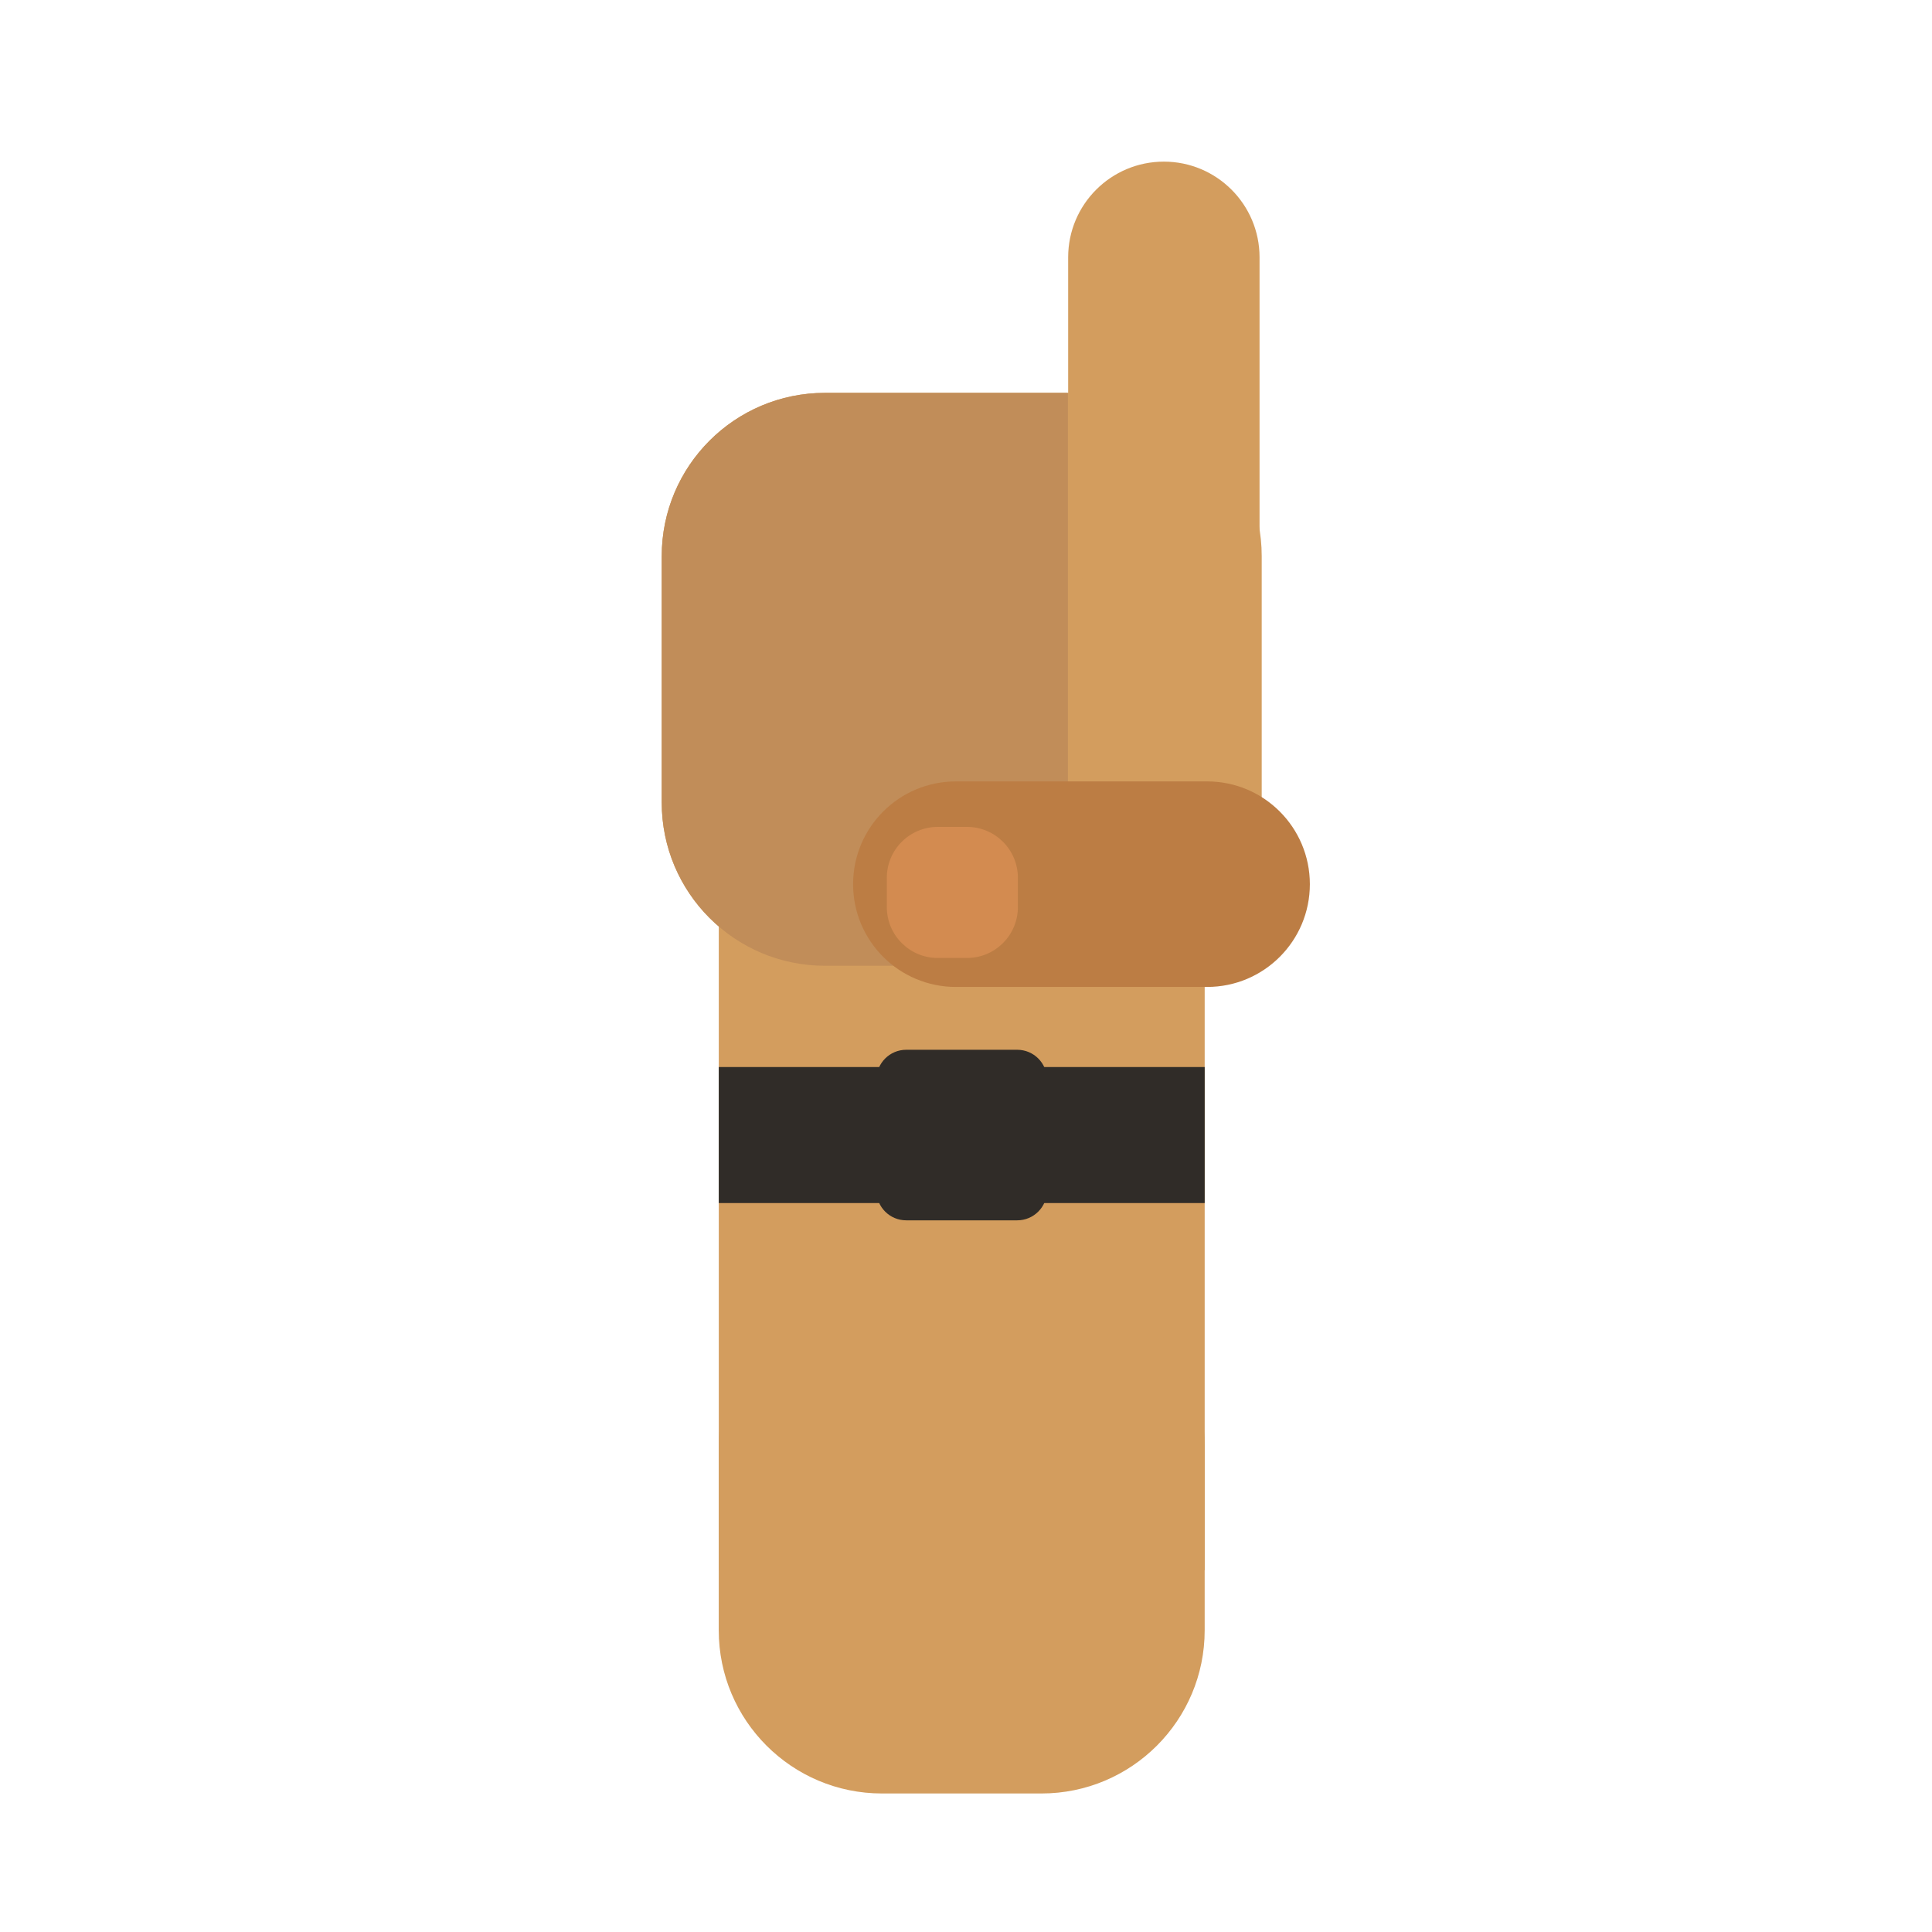 <?xml version="1.0" encoding="utf-8"?>
<!-- Generator: Adobe Illustrator 16.0.0, SVG Export Plug-In . SVG Version: 6.00 Build 0)  -->
<!DOCTYPE svg PUBLIC "-//W3C//DTD SVG 1.1//EN" "http://www.w3.org/Graphics/SVG/1.1/DTD/svg11.dtd">
<svg version="1.1" id="Layer_1" xmlns="http://www.w3.org/2000/svg" xmlns:xlink="http://www.w3.org/1999/xlink" x="0px" y="0px"
	 width="50px" height="50px" viewBox="0 0 50 50" enable-background="new 0 0 50 50" xml:space="preserve">
<g>
	<rect x="18.602" y="22.296" fill="#D39D5E" width="12.575" height="18.343"/>
	<path fill="#D39D5E" d="M32.653,20.771c0,2.332-1.891,4.224-4.224,4.224h-7.08c-2.333,0-4.224-1.892-4.224-4.224v-6.379
		c0-2.333,1.891-4.224,4.224-4.224h7.08c2.333,0,4.224,1.891,4.224,4.224V20.771z"/>
	<path fill="#C18D59" d="M27.637,10.167H21.35c-2.333,0-4.224,1.891-4.224,4.224v6.379c0,2.332,1.891,4.224,4.224,4.224h6.287
		V10.167z"/>
	<path fill="#BC7D44" d="M33.899,22.883c0,1.469-1.19,2.659-2.659,2.659h-6.502c-1.47,0-2.66-1.19-2.66-2.659l0,0
		c0-1.469,1.19-2.66,2.66-2.66h6.502C32.709,20.223,33.899,21.414,33.899,22.883L33.899,22.883z"/>
	<path fill="#D39D5E" d="M32.597,13.676c0,1.367-1.108,2.476-2.476,2.476l0,0c-1.368,0-2.477-1.108-2.477-2.476V6.659
		c0-1.367,1.108-2.476,2.477-2.476l0,0c1.367,0,2.476,1.109,2.476,2.476V13.676z"/>
	<rect x="18.602" y="27.615" fill="#302C28" width="12.575" height="3.52"/>
	<path fill="#302C28" d="M27.096,30.812c0,0.425-0.345,0.77-0.77,0.77h-2.874c-0.425,0-0.769-0.345-0.769-0.77v-2.874
		c0-0.425,0.344-0.77,0.769-0.77h2.874c0.425,0,0.77,0.345,0.77,0.77V30.812z"/>
	<path fill="#D38B50" d="M26.343,23.475c0,0.728-0.59,1.317-1.317,1.317h-0.757c-0.729,0-1.318-0.59-1.318-1.317v-0.758
		c0-0.727,0.59-1.317,1.318-1.317h0.757c0.728,0,1.317,0.59,1.317,1.317V23.475z"/>
	<path fill="#D39D5E" d="M31.177,42.191c0,2.333-1.891,4.224-4.224,4.224h-4.127c-2.334,0-4.225-1.891-4.225-4.224v-4.776
		c0-2.333,1.891-4.225,4.225-4.225h4.127c2.333,0,4.224,1.892,4.224,4.225V42.191z"/>
</g>
</svg>
